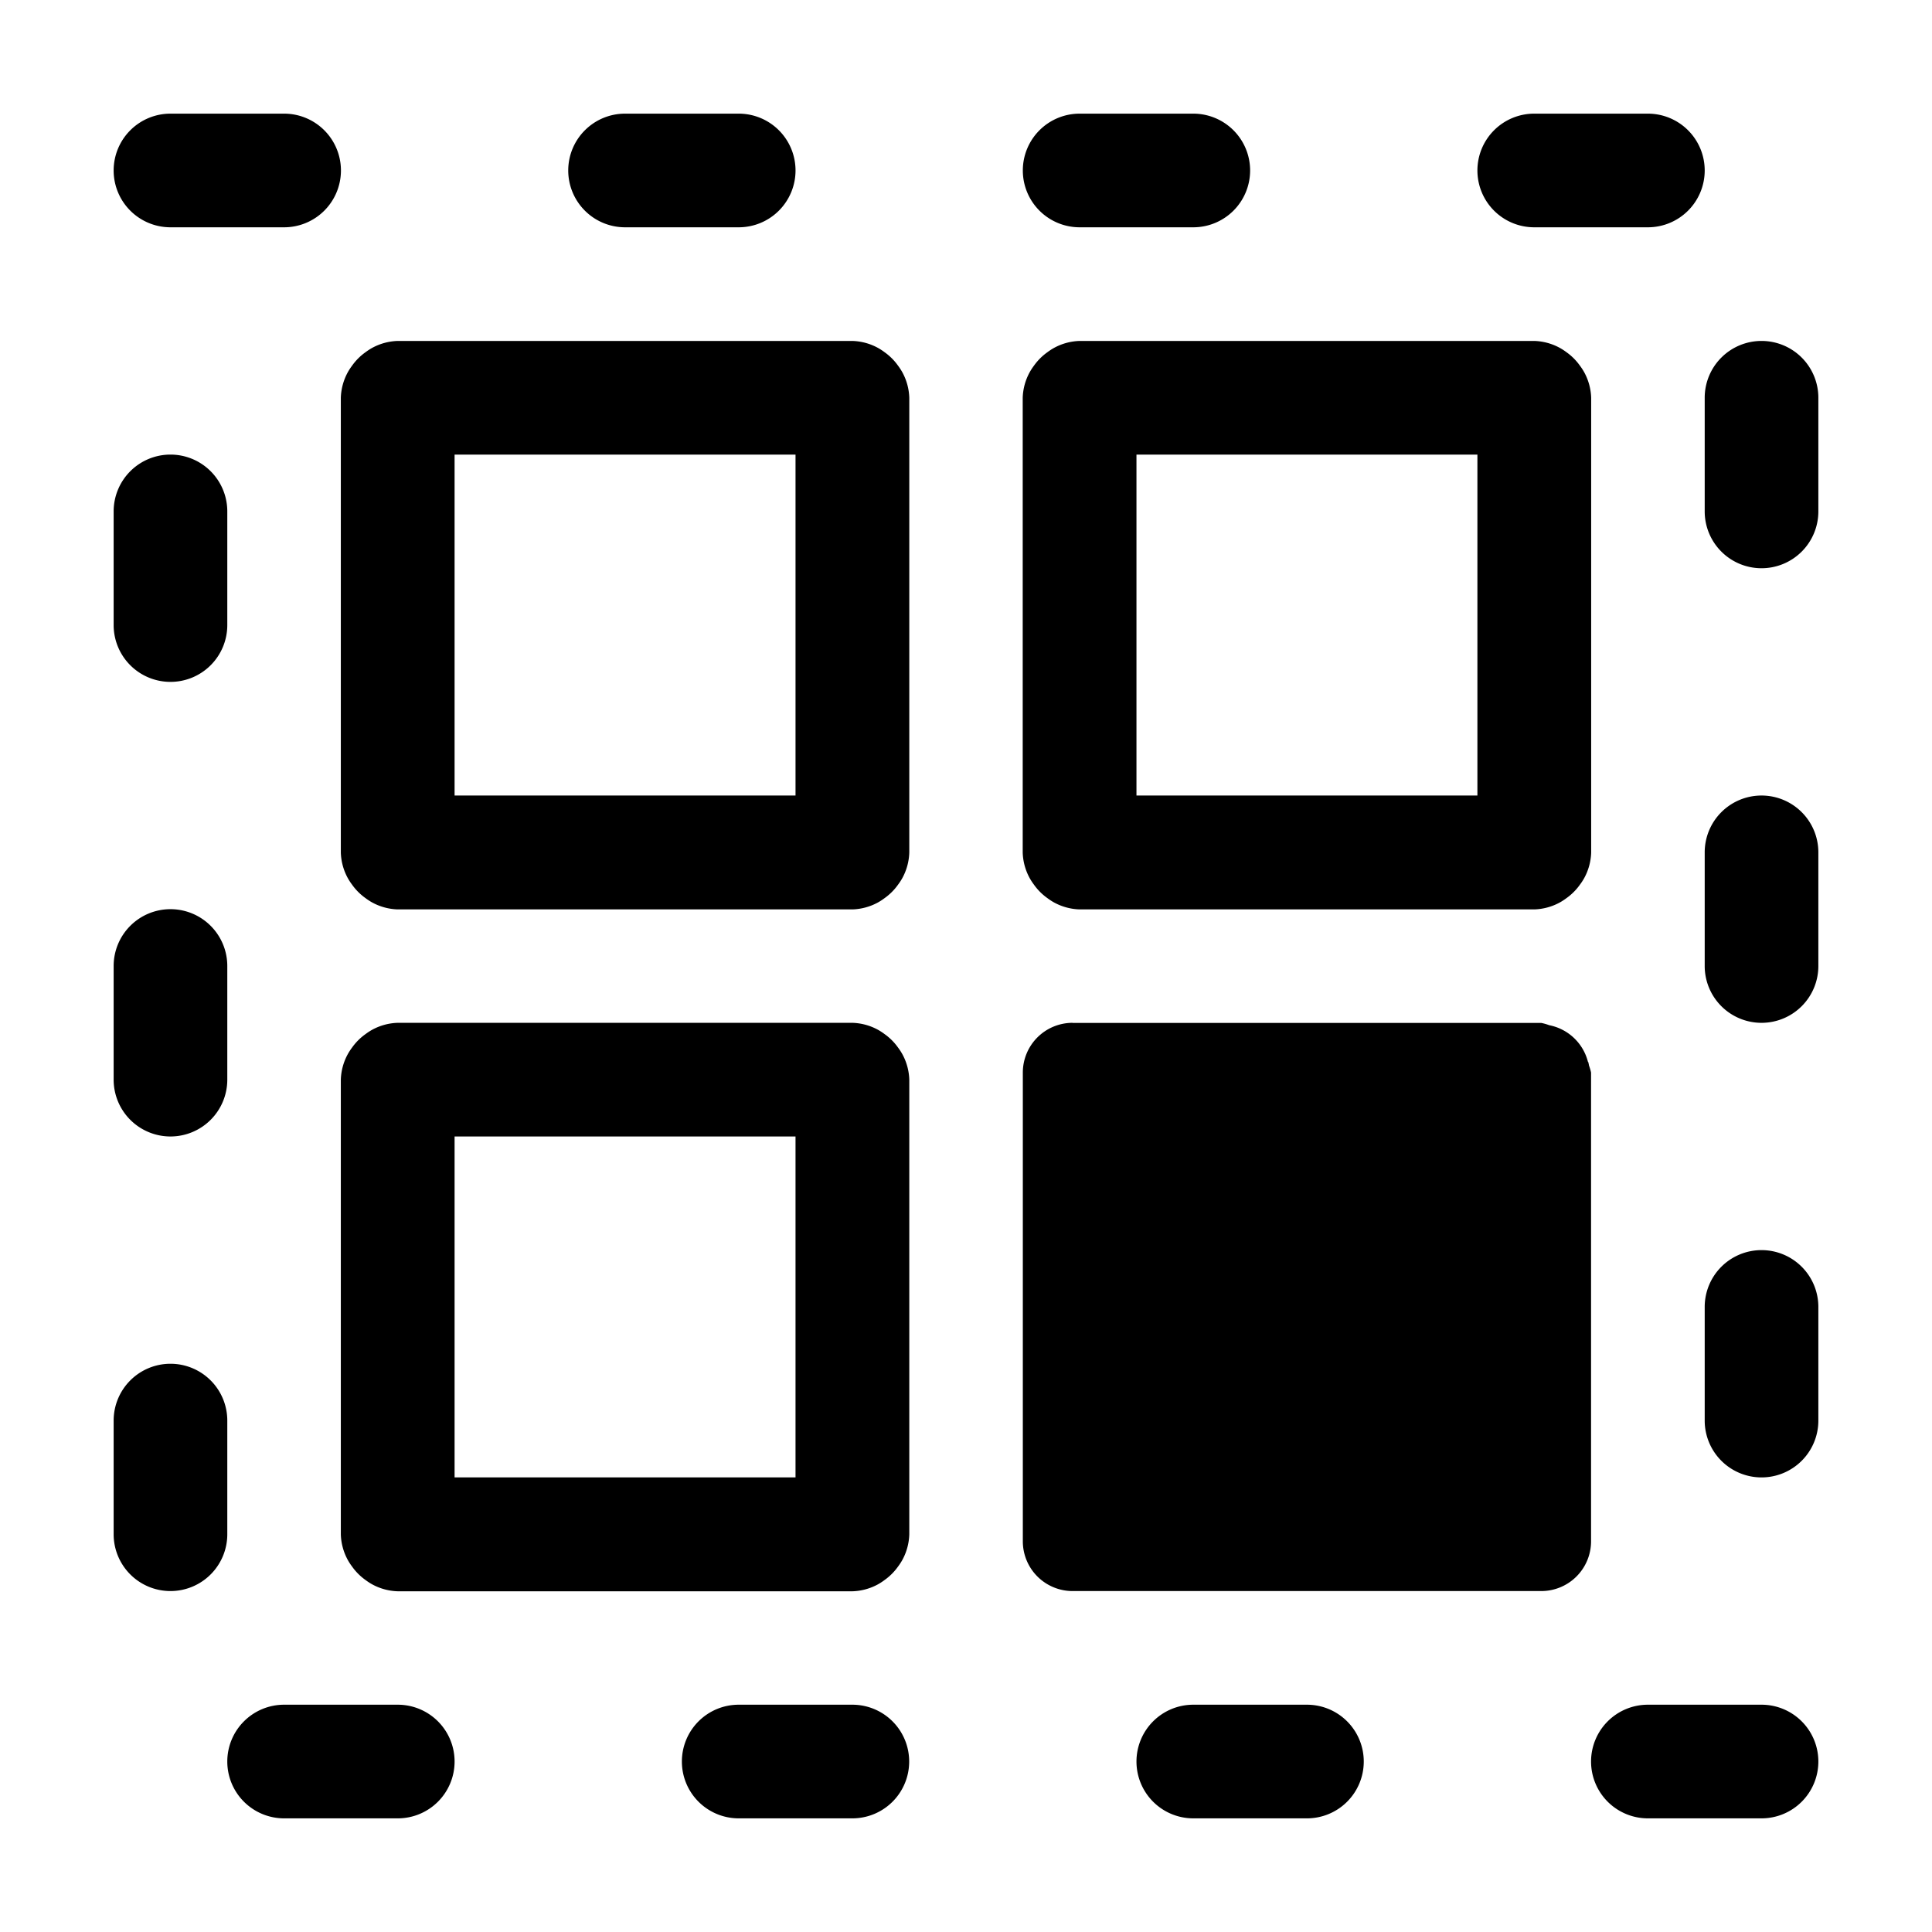 <svg width="17" height="17" version="1.1" viewBox="0 0 17 17" xmlns="http://www.w3.org/2000/svg">
 <path d="m1.5 1a0.5 0.5 0 0 0-0.5 0.5 0.5 0.5 0 0 0 0.5 0.5h1a0.5 0.5 0 0 0 0.5-0.5 0.5 0.5 0 0 0-0.5-0.5h-1zm4 0a0.5 0.5 0 0 0-0.5 0.5 0.5 0.5 0 0 0 0.5 0.5h1a0.5 0.5 0 0 0 0.5-0.5 0.5 0.5 0 0 0-0.5-0.5h-1zm4 0a0.5 0.5 0 0 0-0.5 0.5 0.5 0.5 0 0 0 0.5 0.5h1a0.5 0.5 0 0 0 0.5-0.5 0.5 0.5 0 0 0-0.5-0.5h-1zm4 0a0.5 0.5 0 0 0-0.5 0.5 0.5 0.5 0 0 0 0.5 0.5h1a0.5 0.5 0 0 0 0.5-0.5 0.5 0.5 0 0 0-0.5-0.5h-1zm-10 2a0.5 0.5 0 0 0-0.225 0.061 0.5 0.5 0 0 0-0.057 0.037 0.5 0.5 0 0 0-0.121 0.121 0.5 0.5 0 0 0-0.037 0.057 0.5 0.5 0 0 0-0.061 0.225v4a0.5 0.5 0 0 0 0.061 0.225 0.5 0.5 0 0 0 0.037 0.057 0.5 0.5 0 0 0 0.121 0.121 0.5 0.5 0 0 0 0.057 0.037 0.5 0.5 0 0 0 0.225 0.061h4a0.5 0.5 0 0 0 0.225-0.061 0.5 0.5 0 0 0 0.057-0.037 0.5 0.5 0 0 0 0.121-0.121 0.5 0.5 0 0 0 0.037-0.057 0.5 0.5 0 0 0 0.061-0.225v-4a0.5 0.5 0 0 0-0.061-0.225 0.5 0.5 0 0 0-0.037-0.057 0.5 0.5 0 0 0-0.121-0.121 0.5 0.5 0 0 0-0.057-0.037 0.5 0.5 0 0 0-0.225-0.061h-4zm6 0a0.5 0.5 0 0 0-0.225 0.061 0.5 0.5 0 0 0-0.057 0.037 0.5 0.5 0 0 0-0.121 0.121 0.5 0.5 0 0 0-0.037 0.057 0.5 0.5 0 0 0-0.061 0.225v4a0.5 0.5 0 0 0 0.061 0.225 0.5 0.5 0 0 0 0.037 0.057 0.5 0.5 0 0 0 0.121 0.121 0.5 0.5 0 0 0 0.057 0.037 0.5 0.5 0 0 0 0.225 0.061h4a0.5 0.5 0 0 0 0.225-0.061 0.5 0.5 0 0 0 0.057-0.037 0.5 0.5 0 0 0 0.121-0.121 0.5 0.5 0 0 0 0.037-0.057 0.5 0.5 0 0 0 0.061-0.225v-4a0.5 0.5 0 0 0-0.061-0.225 0.5 0.5 0 0 0-0.037-0.057 0.5 0.5 0 0 0-0.121-0.121 0.5 0.5 0 0 0-0.057-0.037 0.5 0.5 0 0 0-0.225-0.061h-4zm6 0a0.5 0.5 0 0 0-0.5 0.5v1a0.5 0.5 0 0 0 0.5 0.5 0.5 0.5 0 0 0 0.5-0.5v-1a0.5 0.5 0 0 0-0.5-0.5zm-14 1a0.5 0.5 0 0 0-0.5 0.5v1a0.5 0.5 0 0 0 0.5 0.5 0.5 0.5 0 0 0 0.5-0.5v-1a0.5 0.5 0 0 0-0.5-0.5zm2.5 0h3v3h-3v-3zm6 0h3v3h-3v-3zm5.5 3a0.5 0.5 0 0 0-0.5 0.5v1a0.5 0.5 0 0 0 0.5 0.5 0.5 0.5 0 0 0 0.5-0.5v-1a0.5 0.5 0 0 0-0.5-0.5zm-14 1a0.5 0.5 0 0 0-0.5 0.5v1a0.5 0.5 0 0 0 0.5 0.5 0.5 0.5 0 0 0 0.5-0.5v-1a0.5 0.5 0 0 0-0.5-0.5zm2 1a0.5 0.5 0 0 0-0.225 0.061 0.5 0.5 0 0 0-0.057 0.037 0.5 0.5 0 0 0-0.121 0.121 0.5 0.5 0 0 0-0.037 0.057 0.5 0.5 0 0 0-0.061 0.225v4a0.5 0.5 0 0 0 0.061 0.225 0.5 0.5 0 0 0 0.037 0.057 0.5 0.5 0 0 0 0.121 0.121 0.5 0.5 0 0 0 0.057 0.037 0.5 0.5 0 0 0 0.225 0.061h4a0.5 0.5 0 0 0 0.225-0.061 0.5 0.5 0 0 0 0.057-0.037 0.5 0.5 0 0 0 0.121-0.121 0.5 0.5 0 0 0 0.037-0.057 0.5 0.5 0 0 0 0.061-0.225v-4a0.5 0.5 0 0 0-0.061-0.225 0.5 0.5 0 0 0-0.037-0.057 0.5 0.5 0 0 0-0.121-0.121 0.5 0.5 0 0 0-0.057-0.037 0.5 0.5 0 0 0-0.225-0.061h-4zm5.938 0a0.438 0.438 0 0 0-0.438 0.438v0.062 4 0.062a0.438 0.438 0 0 0 0.438 0.438h0.062 4 0.062a0.438 0.438 0 0 0 0.438-0.438v-0.062-3.982a0.5 0.5 0 0 0 0-0.018v-0.062a0.438 0.438 0 0 0-0.018-0.062 0.438 0.438 0 0 0-0.006-0.029 0.5 0.5 0 0 0-0.004-0.006 0.438 0.438 0 0 0-0.34-0.32 0.5 0.5 0 0 0-0.023-0.008 0.438 0.438 0 0 0-0.047-0.012h-0.062-0.035-4.027zm-5.438 1h3v3h-3v-3zm11.5 1a0.5 0.5 0 0 0-0.5 0.5v1a0.5 0.5 0 0 0 0.5 0.5 0.5 0.5 0 0 0 0.5-0.5v-1a0.5 0.5 0 0 0-0.5-0.5zm-14 1a0.5 0.5 0 0 0-0.5 0.5v1a0.5 0.5 0 0 0 0.5 0.5 0.5 0.5 0 0 0 0.5-0.5v-1a0.5 0.5 0 0 0-0.5-0.5zm1 3a0.5 0.5 0 0 0-0.5 0.5 0.5 0.5 0 0 0 0.5 0.5h1a0.5 0.5 0 0 0 0.5-0.5 0.5 0.5 0 0 0-0.5-0.5h-1zm4 0a0.5 0.5 0 0 0-0.5 0.5 0.5 0.5 0 0 0 0.5 0.5h1a0.5 0.5 0 0 0 0.5-0.5 0.5 0.5 0 0 0-0.5-0.5h-1zm4 0a0.5 0.5 0 0 0-0.5 0.5 0.5 0.5 0 0 0 0.5 0.5h1a0.5 0.5 0 0 0 0.5-0.5 0.5 0.5 0 0 0-0.5-0.5h-1zm4 0a0.5 0.5 0 0 0-0.5 0.5 0.5 0.5 0 0 0 0.5 0.5h1a0.5 0.5 0 0 0 0.5-0.5 0.5 0.5 0 0 0-0.5-0.5h-1z"/>
</svg>
